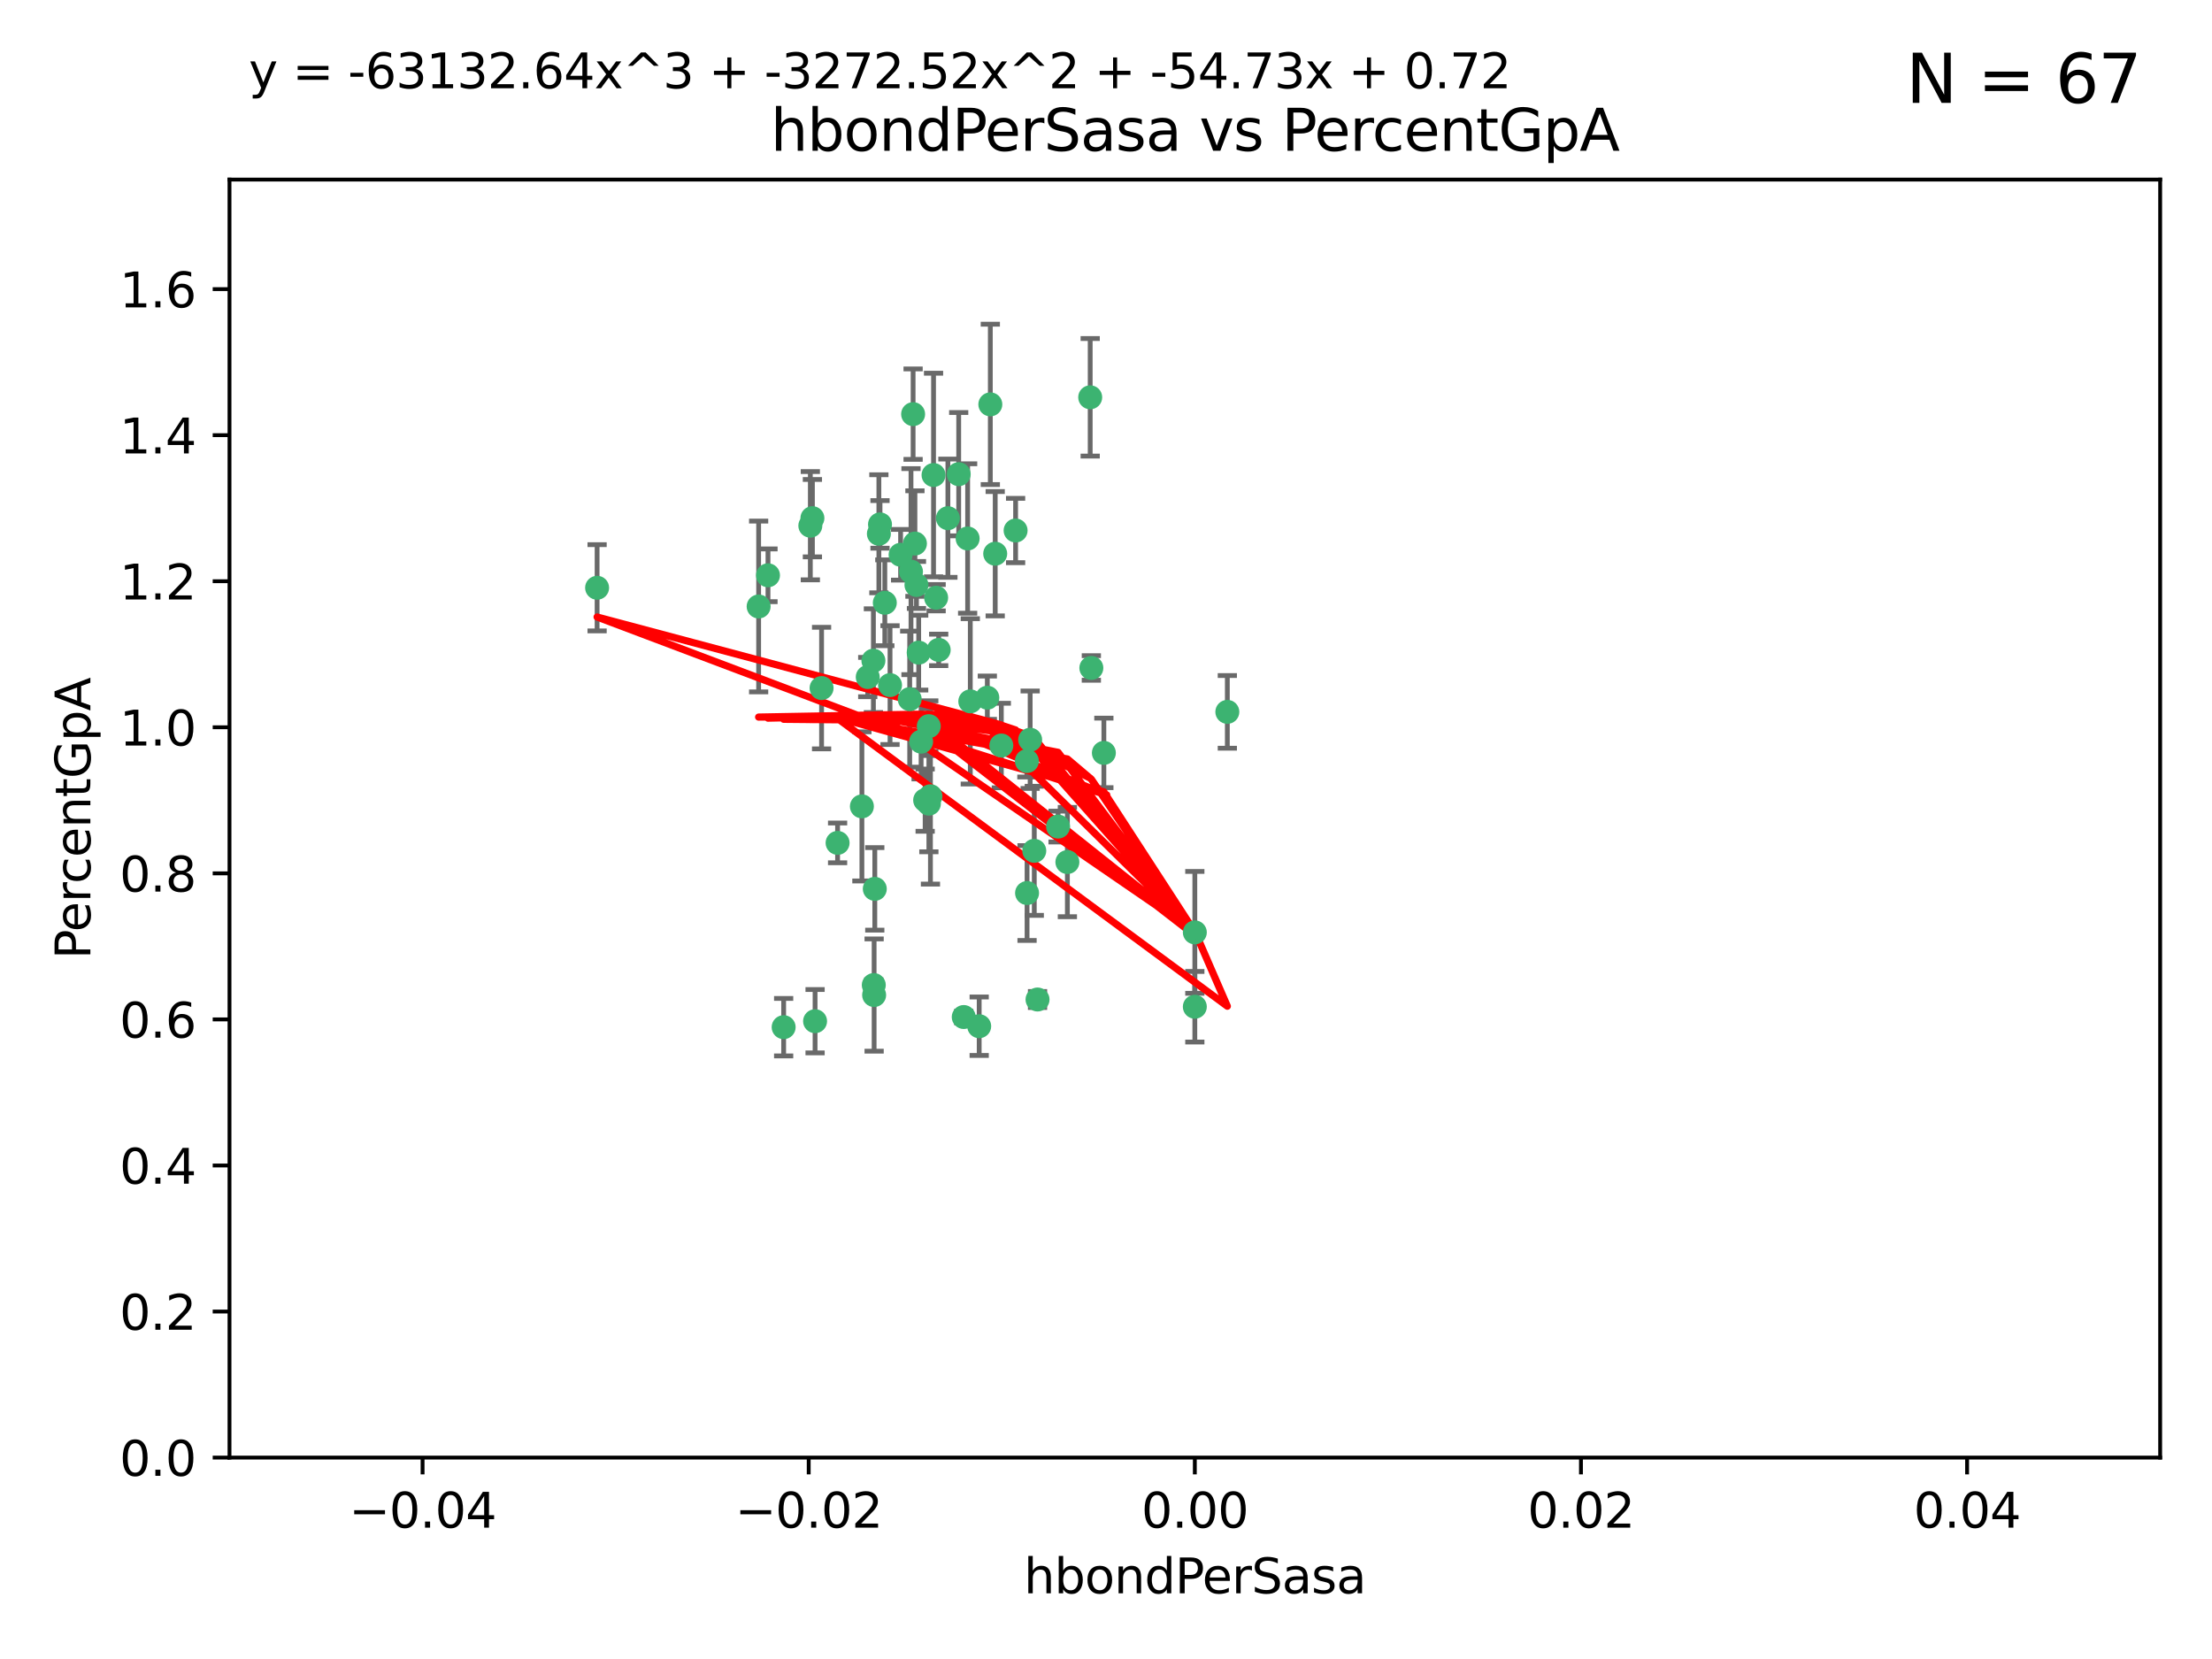 <?xml version="1.0" encoding="utf-8" standalone="no"?>
<!DOCTYPE svg PUBLIC "-//W3C//DTD SVG 1.1//EN"
  "http://www.w3.org/Graphics/SVG/1.1/DTD/svg11.dtd">
<svg xmlns:xlink="http://www.w3.org/1999/xlink" width="460.8pt" height="345.6pt" viewBox="0 0 460.8 345.6" xmlns="http://www.w3.org/2000/svg" version="1.1">
 <defs>
  <style type="text/css">*{stroke-linejoin: round; stroke-linecap: butt}</style>
 </defs>
 <g id="figure_1">
  <g id="patch_1">
   <path d="M 0 345.6 
L 460.8 345.6 
L 460.8 0 
L 0 0 
z
" style="fill: #ffffff"/>
  </g>
  <g id="axes_1">
   <g id="patch_2">
    <path d="M 47.81 303.64 
L 450 303.64 
L 450 37.411 
L 47.81 37.411 
z
" style="fill: #ffffff"/>
   </g>
   <g id="PathCollection_1">
    <defs>
     <path id="mdd988405f3" d="M 0 1.118 
C 0.297 1.118 0.581 1 0.791 0.791 
C 1 0.581 1.118 0.297 1.118 0 
C 1.118 -0.297 1 -0.581 0.791 -0.791 
C 0.581 -1 0.297 -1.118 0 -1.118 
C -0.297 -1.118 -0.581 -1 -0.791 -0.791 
C -1 -0.581 -1.118 -0.297 -1.118 0 
C -1.118 0.297 -1 0.581 -0.791 0.791 
C -0.581 1 -0.297 1.118 0 1.118 
z
" style="stroke: #3cb371"/>
    </defs>
    <g clip-path="url(#pd99f88eb1b)">
     <use xlink:href="#mdd988405f3" x="187.612" y="115.568" style="fill: #3cb371; stroke: #3cb371"/>
     <use xlink:href="#mdd988405f3" x="190.597" y="113.232" style="fill: #3cb371; stroke: #3cb371"/>
     <use xlink:href="#mdd988405f3" x="169.238" y="107.943" style="fill: #3cb371; stroke: #3cb371"/>
     <use xlink:href="#mdd988405f3" x="199.715" y="98.781" style="fill: #3cb371; stroke: #3cb371"/>
     <use xlink:href="#mdd988405f3" x="158.039" y="126.342" style="fill: #3cb371; stroke: #3cb371"/>
     <use xlink:href="#mdd988405f3" x="189.776" y="119.082" style="fill: #3cb371; stroke: #3cb371"/>
     <use xlink:href="#mdd988405f3" x="171.15" y="143.336" style="fill: #3cb371; stroke: #3cb371"/>
     <use xlink:href="#mdd988405f3" x="193.483" y="151.274" style="fill: #3cb371; stroke: #3cb371"/>
     <use xlink:href="#mdd988405f3" x="168.808" y="109.513" style="fill: #3cb371; stroke: #3cb371"/>
     <use xlink:href="#mdd988405f3" x="180.768" y="141.043" style="fill: #3cb371; stroke: #3cb371"/>
     <use xlink:href="#mdd988405f3" x="192.726" y="166.685" style="fill: #3cb371; stroke: #3cb371"/>
     <use xlink:href="#mdd988405f3" x="195.014" y="124.513" style="fill: #3cb371; stroke: #3cb371"/>
     <use xlink:href="#mdd988405f3" x="195.547" y="135.386" style="fill: #3cb371; stroke: #3cb371"/>
     <use xlink:href="#mdd988405f3" x="194.474" y="98.955" style="fill: #3cb371; stroke: #3cb371"/>
     <use xlink:href="#mdd988405f3" x="181.946" y="137.629" style="fill: #3cb371; stroke: #3cb371"/>
     <use xlink:href="#mdd988405f3" x="200.765" y="211.864" style="fill: #3cb371; stroke: #3cb371"/>
     <use xlink:href="#mdd988405f3" x="197.466" y="107.949" style="fill: #3cb371; stroke: #3cb371"/>
     <use xlink:href="#mdd988405f3" x="193.503" y="167.417" style="fill: #3cb371; stroke: #3cb371"/>
     <use xlink:href="#mdd988405f3" x="190.916" y="121.859" style="fill: #3cb371; stroke: #3cb371"/>
     <use xlink:href="#mdd988405f3" x="190.218" y="86.272" style="fill: #3cb371; stroke: #3cb371"/>
     <use xlink:href="#mdd988405f3" x="179.549" y="167.984" style="fill: #3cb371; stroke: #3cb371"/>
     <use xlink:href="#mdd988405f3" x="124.387" y="122.444" style="fill: #3cb371; stroke: #3cb371"/>
     <use xlink:href="#mdd988405f3" x="207.319" y="115.347" style="fill: #3cb371; stroke: #3cb371"/>
     <use xlink:href="#mdd988405f3" x="211.569" y="110.514" style="fill: #3cb371; stroke: #3cb371"/>
     <use xlink:href="#mdd988405f3" x="183.322" y="109.239" style="fill: #3cb371; stroke: #3cb371"/>
     <use xlink:href="#mdd988405f3" x="193.829" y="165.873" style="fill: #3cb371; stroke: #3cb371"/>
     <use xlink:href="#mdd988405f3" x="216.137" y="208.215" style="fill: #3cb371; stroke: #3cb371"/>
     <use xlink:href="#mdd988405f3" x="205.678" y="145.341" style="fill: #3cb371; stroke: #3cb371"/>
     <use xlink:href="#mdd988405f3" x="163.249" y="213.979" style="fill: #3cb371; stroke: #3cb371"/>
     <use xlink:href="#mdd988405f3" x="182.097" y="207.286" style="fill: #3cb371; stroke: #3cb371"/>
     <use xlink:href="#mdd988405f3" x="184.323" y="125.569" style="fill: #3cb371; stroke: #3cb371"/>
     <use xlink:href="#mdd988405f3" x="214.6" y="154.097" style="fill: #3cb371; stroke: #3cb371"/>
     <use xlink:href="#mdd988405f3" x="183.087" y="111.192" style="fill: #3cb371; stroke: #3cb371"/>
     <use xlink:href="#mdd988405f3" x="159.987" y="119.843" style="fill: #3cb371; stroke: #3cb371"/>
     <use xlink:href="#mdd988405f3" x="185.411" y="142.72" style="fill: #3cb371; stroke: #3cb371"/>
     <use xlink:href="#mdd988405f3" x="213.917" y="158.542" style="fill: #3cb371; stroke: #3cb371"/>
     <use xlink:href="#mdd988405f3" x="189.509" y="145.644" style="fill: #3cb371; stroke: #3cb371"/>
     <use xlink:href="#mdd988405f3" x="191.884" y="154.498" style="fill: #3cb371; stroke: #3cb371"/>
     <use xlink:href="#mdd988405f3" x="203.984" y="213.781" style="fill: #3cb371; stroke: #3cb371"/>
     <use xlink:href="#mdd988405f3" x="227.109" y="82.766" style="fill: #3cb371; stroke: #3cb371"/>
     <use xlink:href="#mdd988405f3" x="202.13" y="146.106" style="fill: #3cb371; stroke: #3cb371"/>
     <use xlink:href="#mdd988405f3" x="191.381" y="135.958" style="fill: #3cb371; stroke: #3cb371"/>
     <use xlink:href="#mdd988405f3" x="169.795" y="212.733" style="fill: #3cb371; stroke: #3cb371"/>
     <use xlink:href="#mdd988405f3" x="174.485" y="175.59" style="fill: #3cb371; stroke: #3cb371"/>
     <use xlink:href="#mdd988405f3" x="255.676" y="148.297" style="fill: #3cb371; stroke: #3cb371"/>
     <use xlink:href="#mdd988405f3" x="220.417" y="172.188" style="fill: #3cb371; stroke: #3cb371"/>
     <use xlink:href="#mdd988405f3" x="182.026" y="205.202" style="fill: #3cb371; stroke: #3cb371"/>
     <use xlink:href="#mdd988405f3" x="201.576" y="112.178" style="fill: #3cb371; stroke: #3cb371"/>
     <use xlink:href="#mdd988405f3" x="213.955" y="186.034" style="fill: #3cb371; stroke: #3cb371"/>
     <use xlink:href="#mdd988405f3" x="206.303" y="84.238" style="fill: #3cb371; stroke: #3cb371"/>
     <use xlink:href="#mdd988405f3" x="208.594" y="155.307" style="fill: #3cb371; stroke: #3cb371"/>
     <use xlink:href="#mdd988405f3" x="182.236" y="185.169" style="fill: #3cb371; stroke: #3cb371"/>
     <use xlink:href="#mdd988405f3" x="215.459" y="177.24" style="fill: #3cb371; stroke: #3cb371"/>
     <use xlink:href="#mdd988405f3" x="229.956" y="156.841" style="fill: #3cb371; stroke: #3cb371"/>
     <use xlink:href="#mdd988405f3" x="222.356" y="179.582" style="fill: #3cb371; stroke: #3cb371"/>
     <use xlink:href="#mdd988405f3" x="227.348" y="139.145" style="fill: #3cb371; stroke: #3cb371"/>
     <use xlink:href="#mdd988405f3" x="248.905" y="209.723" style="fill: #3cb371; stroke: #3cb371"/>
     <use xlink:href="#mdd988405f3" x="248.905" y="194.231" style="fill: #3cb371; stroke: #3cb371"/>
    </g>
   </g>
   <g id="matplotlib.axis_1">
    <g id="xtick_1">
     <g id="line2d_1">
      <defs>
       <path id="mb06398e4ad" d="M 0 0 
L 0 3.5 
" style="stroke: #000000; stroke-width: 0.8"/>
      </defs>
      <g>
       <use xlink:href="#mb06398e4ad" x="88.029" y="303.64" style="stroke: #000000; stroke-width: 0.8"/>
      </g>
     </g>
     <g id="text_1">
      <!-- −0.04 -->
      <g transform="translate(72.706 318.238)scale(0.1 -0.1)">
       <defs>
        <path id="DejaVuSans-2212" d="M 678 2272 
L 4684 2272 
L 4684 1741 
L 678 1741 
L 678 2272 
z
" transform="scale(0.016)"/>
        <path id="DejaVuSans-30" d="M 2034 4250 
Q 1547 4250 1301 3770 
Q 1056 3291 1056 2328 
Q 1056 1369 1301 889 
Q 1547 409 2034 409 
Q 2525 409 2770 889 
Q 3016 1369 3016 2328 
Q 3016 3291 2770 3770 
Q 2525 4250 2034 4250 
z
M 2034 4750 
Q 2819 4750 3233 4129 
Q 3647 3509 3647 2328 
Q 3647 1150 3233 529 
Q 2819 -91 2034 -91 
Q 1250 -91 836 529 
Q 422 1150 422 2328 
Q 422 3509 836 4129 
Q 1250 4750 2034 4750 
z
" transform="scale(0.016)"/>
        <path id="DejaVuSans-2e" d="M 684 794 
L 1344 794 
L 1344 0 
L 684 0 
L 684 794 
z
" transform="scale(0.016)"/>
        <path id="DejaVuSans-34" d="M 2419 4116 
L 825 1625 
L 2419 1625 
L 2419 4116 
z
M 2253 4666 
L 3047 4666 
L 3047 1625 
L 3713 1625 
L 3713 1100 
L 3047 1100 
L 3047 0 
L 2419 0 
L 2419 1100 
L 313 1100 
L 313 1709 
L 2253 4666 
z
" transform="scale(0.016)"/>
       </defs>
       <use xlink:href="#DejaVuSans-2212"/>
       <use xlink:href="#DejaVuSans-30" x="83.789"/>
       <use xlink:href="#DejaVuSans-2e" x="147.412"/>
       <use xlink:href="#DejaVuSans-30" x="179.199"/>
       <use xlink:href="#DejaVuSans-34" x="242.822"/>
      </g>
     </g>
    </g>
    <g id="xtick_2">
     <g id="line2d_2">
      <g>
       <use xlink:href="#mb06398e4ad" x="168.467" y="303.64" style="stroke: #000000; stroke-width: 0.8"/>
      </g>
     </g>
     <g id="text_2">
      <!-- −0.02 -->
      <g transform="translate(153.144 318.238)scale(0.1 -0.1)">
       <defs>
        <path id="DejaVuSans-32" d="M 1228 531 
L 3431 531 
L 3431 0 
L 469 0 
L 469 531 
Q 828 903 1448 1529 
Q 2069 2156 2228 2338 
Q 2531 2678 2651 2914 
Q 2772 3150 2772 3378 
Q 2772 3750 2511 3984 
Q 2250 4219 1831 4219 
Q 1534 4219 1204 4116 
Q 875 4013 500 3803 
L 500 4441 
Q 881 4594 1212 4672 
Q 1544 4750 1819 4750 
Q 2544 4750 2975 4387 
Q 3406 4025 3406 3419 
Q 3406 3131 3298 2873 
Q 3191 2616 2906 2266 
Q 2828 2175 2409 1742 
Q 1991 1309 1228 531 
z
" transform="scale(0.016)"/>
       </defs>
       <use xlink:href="#DejaVuSans-2212"/>
       <use xlink:href="#DejaVuSans-30" x="83.789"/>
       <use xlink:href="#DejaVuSans-2e" x="147.412"/>
       <use xlink:href="#DejaVuSans-30" x="179.199"/>
       <use xlink:href="#DejaVuSans-32" x="242.822"/>
      </g>
     </g>
    </g>
    <g id="xtick_3">
     <g id="line2d_3">
      <g>
       <use xlink:href="#mb06398e4ad" x="248.905" y="303.64" style="stroke: #000000; stroke-width: 0.8"/>
      </g>
     </g>
     <g id="text_3">
      <!-- 0.00 -->
      <g transform="translate(237.772 318.238)scale(0.1 -0.1)">
       <use xlink:href="#DejaVuSans-30"/>
       <use xlink:href="#DejaVuSans-2e" x="63.623"/>
       <use xlink:href="#DejaVuSans-30" x="95.41"/>
       <use xlink:href="#DejaVuSans-30" x="159.033"/>
      </g>
     </g>
    </g>
    <g id="xtick_4">
     <g id="line2d_4">
      <g>
       <use xlink:href="#mb06398e4ad" x="329.343" y="303.64" style="stroke: #000000; stroke-width: 0.8"/>
      </g>
     </g>
     <g id="text_4">
      <!-- 0.02 -->
      <g transform="translate(318.21 318.238)scale(0.1 -0.1)">
       <use xlink:href="#DejaVuSans-30"/>
       <use xlink:href="#DejaVuSans-2e" x="63.623"/>
       <use xlink:href="#DejaVuSans-30" x="95.41"/>
       <use xlink:href="#DejaVuSans-32" x="159.033"/>
      </g>
     </g>
    </g>
    <g id="xtick_5">
     <g id="line2d_5">
      <g>
       <use xlink:href="#mb06398e4ad" x="409.781" y="303.64" style="stroke: #000000; stroke-width: 0.8"/>
      </g>
     </g>
     <g id="text_5">
      <!-- 0.04 -->
      <g transform="translate(398.648 318.238)scale(0.1 -0.1)">
       <use xlink:href="#DejaVuSans-30"/>
       <use xlink:href="#DejaVuSans-2e" x="63.623"/>
       <use xlink:href="#DejaVuSans-30" x="95.41"/>
       <use xlink:href="#DejaVuSans-34" x="159.033"/>
      </g>
     </g>
    </g>
    <g id="text_6">
     <!-- hbondPerSasa -->
     <g transform="translate(213.287 331.917)scale(0.1 -0.1)">
      <defs>
       <path id="DejaVuSans-68" d="M 3513 2113 
L 3513 0 
L 2938 0 
L 2938 2094 
Q 2938 2591 2744 2837 
Q 2550 3084 2163 3084 
Q 1697 3084 1428 2787 
Q 1159 2491 1159 1978 
L 1159 0 
L 581 0 
L 581 4863 
L 1159 4863 
L 1159 2956 
Q 1366 3272 1645 3428 
Q 1925 3584 2291 3584 
Q 2894 3584 3203 3211 
Q 3513 2838 3513 2113 
z
" transform="scale(0.016)"/>
       <path id="DejaVuSans-62" d="M 3116 1747 
Q 3116 2381 2855 2742 
Q 2594 3103 2138 3103 
Q 1681 3103 1420 2742 
Q 1159 2381 1159 1747 
Q 1159 1113 1420 752 
Q 1681 391 2138 391 
Q 2594 391 2855 752 
Q 3116 1113 3116 1747 
z
M 1159 2969 
Q 1341 3281 1617 3432 
Q 1894 3584 2278 3584 
Q 2916 3584 3314 3078 
Q 3713 2572 3713 1747 
Q 3713 922 3314 415 
Q 2916 -91 2278 -91 
Q 1894 -91 1617 61 
Q 1341 213 1159 525 
L 1159 0 
L 581 0 
L 581 4863 
L 1159 4863 
L 1159 2969 
z
" transform="scale(0.016)"/>
       <path id="DejaVuSans-6f" d="M 1959 3097 
Q 1497 3097 1228 2736 
Q 959 2375 959 1747 
Q 959 1119 1226 758 
Q 1494 397 1959 397 
Q 2419 397 2687 759 
Q 2956 1122 2956 1747 
Q 2956 2369 2687 2733 
Q 2419 3097 1959 3097 
z
M 1959 3584 
Q 2709 3584 3137 3096 
Q 3566 2609 3566 1747 
Q 3566 888 3137 398 
Q 2709 -91 1959 -91 
Q 1206 -91 779 398 
Q 353 888 353 1747 
Q 353 2609 779 3096 
Q 1206 3584 1959 3584 
z
" transform="scale(0.016)"/>
       <path id="DejaVuSans-6e" d="M 3513 2113 
L 3513 0 
L 2938 0 
L 2938 2094 
Q 2938 2591 2744 2837 
Q 2550 3084 2163 3084 
Q 1697 3084 1428 2787 
Q 1159 2491 1159 1978 
L 1159 0 
L 581 0 
L 581 3500 
L 1159 3500 
L 1159 2956 
Q 1366 3272 1645 3428 
Q 1925 3584 2291 3584 
Q 2894 3584 3203 3211 
Q 3513 2838 3513 2113 
z
" transform="scale(0.016)"/>
       <path id="DejaVuSans-64" d="M 2906 2969 
L 2906 4863 
L 3481 4863 
L 3481 0 
L 2906 0 
L 2906 525 
Q 2725 213 2448 61 
Q 2172 -91 1784 -91 
Q 1150 -91 751 415 
Q 353 922 353 1747 
Q 353 2572 751 3078 
Q 1150 3584 1784 3584 
Q 2172 3584 2448 3432 
Q 2725 3281 2906 2969 
z
M 947 1747 
Q 947 1113 1208 752 
Q 1469 391 1925 391 
Q 2381 391 2643 752 
Q 2906 1113 2906 1747 
Q 2906 2381 2643 2742 
Q 2381 3103 1925 3103 
Q 1469 3103 1208 2742 
Q 947 2381 947 1747 
z
" transform="scale(0.016)"/>
       <path id="DejaVuSans-50" d="M 1259 4147 
L 1259 2394 
L 2053 2394 
Q 2494 2394 2734 2622 
Q 2975 2850 2975 3272 
Q 2975 3691 2734 3919 
Q 2494 4147 2053 4147 
L 1259 4147 
z
M 628 4666 
L 2053 4666 
Q 2838 4666 3239 4311 
Q 3641 3956 3641 3272 
Q 3641 2581 3239 2228 
Q 2838 1875 2053 1875 
L 1259 1875 
L 1259 0 
L 628 0 
L 628 4666 
z
" transform="scale(0.016)"/>
       <path id="DejaVuSans-65" d="M 3597 1894 
L 3597 1613 
L 953 1613 
Q 991 1019 1311 708 
Q 1631 397 2203 397 
Q 2534 397 2845 478 
Q 3156 559 3463 722 
L 3463 178 
Q 3153 47 2828 -22 
Q 2503 -91 2169 -91 
Q 1331 -91 842 396 
Q 353 884 353 1716 
Q 353 2575 817 3079 
Q 1281 3584 2069 3584 
Q 2775 3584 3186 3129 
Q 3597 2675 3597 1894 
z
M 3022 2063 
Q 3016 2534 2758 2815 
Q 2500 3097 2075 3097 
Q 1594 3097 1305 2825 
Q 1016 2553 972 2059 
L 3022 2063 
z
" transform="scale(0.016)"/>
       <path id="DejaVuSans-72" d="M 2631 2963 
Q 2534 3019 2420 3045 
Q 2306 3072 2169 3072 
Q 1681 3072 1420 2755 
Q 1159 2438 1159 1844 
L 1159 0 
L 581 0 
L 581 3500 
L 1159 3500 
L 1159 2956 
Q 1341 3275 1631 3429 
Q 1922 3584 2338 3584 
Q 2397 3584 2469 3576 
Q 2541 3569 2628 3553 
L 2631 2963 
z
" transform="scale(0.016)"/>
       <path id="DejaVuSans-53" d="M 3425 4513 
L 3425 3897 
Q 3066 4069 2747 4153 
Q 2428 4238 2131 4238 
Q 1616 4238 1336 4038 
Q 1056 3838 1056 3469 
Q 1056 3159 1242 3001 
Q 1428 2844 1947 2747 
L 2328 2669 
Q 3034 2534 3370 2195 
Q 3706 1856 3706 1288 
Q 3706 609 3251 259 
Q 2797 -91 1919 -91 
Q 1588 -91 1214 -16 
Q 841 59 441 206 
L 441 856 
Q 825 641 1194 531 
Q 1563 422 1919 422 
Q 2459 422 2753 634 
Q 3047 847 3047 1241 
Q 3047 1584 2836 1778 
Q 2625 1972 2144 2069 
L 1759 2144 
Q 1053 2284 737 2584 
Q 422 2884 422 3419 
Q 422 4038 858 4394 
Q 1294 4750 2059 4750 
Q 2388 4750 2728 4690 
Q 3069 4631 3425 4513 
z
" transform="scale(0.016)"/>
       <path id="DejaVuSans-61" d="M 2194 1759 
Q 1497 1759 1228 1600 
Q 959 1441 959 1056 
Q 959 750 1161 570 
Q 1363 391 1709 391 
Q 2188 391 2477 730 
Q 2766 1069 2766 1631 
L 2766 1759 
L 2194 1759 
z
M 3341 1997 
L 3341 0 
L 2766 0 
L 2766 531 
Q 2569 213 2275 61 
Q 1981 -91 1556 -91 
Q 1019 -91 701 211 
Q 384 513 384 1019 
Q 384 1609 779 1909 
Q 1175 2209 1959 2209 
L 2766 2209 
L 2766 2266 
Q 2766 2663 2505 2880 
Q 2244 3097 1772 3097 
Q 1472 3097 1187 3025 
Q 903 2953 641 2809 
L 641 3341 
Q 956 3463 1253 3523 
Q 1550 3584 1831 3584 
Q 2591 3584 2966 3190 
Q 3341 2797 3341 1997 
z
" transform="scale(0.016)"/>
       <path id="DejaVuSans-73" d="M 2834 3397 
L 2834 2853 
Q 2591 2978 2328 3040 
Q 2066 3103 1784 3103 
Q 1356 3103 1142 2972 
Q 928 2841 928 2578 
Q 928 2378 1081 2264 
Q 1234 2150 1697 2047 
L 1894 2003 
Q 2506 1872 2764 1633 
Q 3022 1394 3022 966 
Q 3022 478 2636 193 
Q 2250 -91 1575 -91 
Q 1294 -91 989 -36 
Q 684 19 347 128 
L 347 722 
Q 666 556 975 473 
Q 1284 391 1588 391 
Q 1994 391 2212 530 
Q 2431 669 2431 922 
Q 2431 1156 2273 1281 
Q 2116 1406 1581 1522 
L 1381 1569 
Q 847 1681 609 1914 
Q 372 2147 372 2553 
Q 372 3047 722 3315 
Q 1072 3584 1716 3584 
Q 2034 3584 2315 3537 
Q 2597 3491 2834 3397 
z
" transform="scale(0.016)"/>
      </defs>
      <use xlink:href="#DejaVuSans-68"/>
      <use xlink:href="#DejaVuSans-62" x="63.379"/>
      <use xlink:href="#DejaVuSans-6f" x="126.855"/>
      <use xlink:href="#DejaVuSans-6e" x="188.037"/>
      <use xlink:href="#DejaVuSans-64" x="251.416"/>
      <use xlink:href="#DejaVuSans-50" x="314.893"/>
      <use xlink:href="#DejaVuSans-65" x="371.57"/>
      <use xlink:href="#DejaVuSans-72" x="433.094"/>
      <use xlink:href="#DejaVuSans-53" x="474.207"/>
      <use xlink:href="#DejaVuSans-61" x="537.684"/>
      <use xlink:href="#DejaVuSans-73" x="598.963"/>
      <use xlink:href="#DejaVuSans-61" x="651.062"/>
     </g>
    </g>
   </g>
   <g id="matplotlib.axis_2">
    <g id="ytick_1">
     <g id="line2d_6">
      <defs>
       <path id="m7ce623d856" d="M 0 0 
L -3.5 0 
" style="stroke: #000000; stroke-width: 0.8"/>
      </defs>
      <g>
       <use xlink:href="#m7ce623d856" x="47.81" y="303.64" style="stroke: #000000; stroke-width: 0.8"/>
      </g>
     </g>
     <g id="text_7">
      <!-- 0.0 -->
      <g transform="translate(24.907 307.439)scale(0.1 -0.1)">
       <use xlink:href="#DejaVuSans-30"/>
       <use xlink:href="#DejaVuSans-2e" x="63.623"/>
       <use xlink:href="#DejaVuSans-30" x="95.41"/>
      </g>
     </g>
    </g>
    <g id="ytick_2">
     <g id="line2d_7">
      <g>
       <use xlink:href="#m7ce623d856" x="47.81" y="273.214" style="stroke: #000000; stroke-width: 0.8"/>
      </g>
     </g>
     <g id="text_8">
      <!-- 0.2 -->
      <g transform="translate(24.907 277.013)scale(0.1 -0.1)">
       <use xlink:href="#DejaVuSans-30"/>
       <use xlink:href="#DejaVuSans-2e" x="63.623"/>
       <use xlink:href="#DejaVuSans-32" x="95.41"/>
      </g>
     </g>
    </g>
    <g id="ytick_3">
     <g id="line2d_8">
      <g>
       <use xlink:href="#m7ce623d856" x="47.81" y="242.788" style="stroke: #000000; stroke-width: 0.8"/>
      </g>
     </g>
     <g id="text_9">
      <!-- 0.4 -->
      <g transform="translate(24.907 246.587)scale(0.1 -0.1)">
       <use xlink:href="#DejaVuSans-30"/>
       <use xlink:href="#DejaVuSans-2e" x="63.623"/>
       <use xlink:href="#DejaVuSans-34" x="95.41"/>
      </g>
     </g>
    </g>
    <g id="ytick_4">
     <g id="line2d_9">
      <g>
       <use xlink:href="#m7ce623d856" x="47.81" y="212.362" style="stroke: #000000; stroke-width: 0.8"/>
      </g>
     </g>
     <g id="text_10">
      <!-- 0.6 -->
      <g transform="translate(24.907 216.161)scale(0.1 -0.1)">
       <defs>
        <path id="DejaVuSans-36" d="M 2113 2584 
Q 1688 2584 1439 2293 
Q 1191 2003 1191 1497 
Q 1191 994 1439 701 
Q 1688 409 2113 409 
Q 2538 409 2786 701 
Q 3034 994 3034 1497 
Q 3034 2003 2786 2293 
Q 2538 2584 2113 2584 
z
M 3366 4563 
L 3366 3988 
Q 3128 4100 2886 4159 
Q 2644 4219 2406 4219 
Q 1781 4219 1451 3797 
Q 1122 3375 1075 2522 
Q 1259 2794 1537 2939 
Q 1816 3084 2150 3084 
Q 2853 3084 3261 2657 
Q 3669 2231 3669 1497 
Q 3669 778 3244 343 
Q 2819 -91 2113 -91 
Q 1303 -91 875 529 
Q 447 1150 447 2328 
Q 447 3434 972 4092 
Q 1497 4750 2381 4750 
Q 2619 4750 2861 4703 
Q 3103 4656 3366 4563 
z
" transform="scale(0.016)"/>
       </defs>
       <use xlink:href="#DejaVuSans-30"/>
       <use xlink:href="#DejaVuSans-2e" x="63.623"/>
       <use xlink:href="#DejaVuSans-36" x="95.41"/>
      </g>
     </g>
    </g>
    <g id="ytick_5">
     <g id="line2d_10">
      <g>
       <use xlink:href="#m7ce623d856" x="47.81" y="181.935" style="stroke: #000000; stroke-width: 0.8"/>
      </g>
     </g>
     <g id="text_11">
      <!-- 0.8 -->
      <g transform="translate(24.907 185.735)scale(0.1 -0.1)">
       <defs>
        <path id="DejaVuSans-38" d="M 2034 2216 
Q 1584 2216 1326 1975 
Q 1069 1734 1069 1313 
Q 1069 891 1326 650 
Q 1584 409 2034 409 
Q 2484 409 2743 651 
Q 3003 894 3003 1313 
Q 3003 1734 2745 1975 
Q 2488 2216 2034 2216 
z
M 1403 2484 
Q 997 2584 770 2862 
Q 544 3141 544 3541 
Q 544 4100 942 4425 
Q 1341 4750 2034 4750 
Q 2731 4750 3128 4425 
Q 3525 4100 3525 3541 
Q 3525 3141 3298 2862 
Q 3072 2584 2669 2484 
Q 3125 2378 3379 2068 
Q 3634 1759 3634 1313 
Q 3634 634 3220 271 
Q 2806 -91 2034 -91 
Q 1263 -91 848 271 
Q 434 634 434 1313 
Q 434 1759 690 2068 
Q 947 2378 1403 2484 
z
M 1172 3481 
Q 1172 3119 1398 2916 
Q 1625 2713 2034 2713 
Q 2441 2713 2670 2916 
Q 2900 3119 2900 3481 
Q 2900 3844 2670 4047 
Q 2441 4250 2034 4250 
Q 1625 4250 1398 4047 
Q 1172 3844 1172 3481 
z
" transform="scale(0.016)"/>
       </defs>
       <use xlink:href="#DejaVuSans-30"/>
       <use xlink:href="#DejaVuSans-2e" x="63.623"/>
       <use xlink:href="#DejaVuSans-38" x="95.41"/>
      </g>
     </g>
    </g>
    <g id="ytick_6">
     <g id="line2d_11">
      <g>
       <use xlink:href="#m7ce623d856" x="47.81" y="151.509" style="stroke: #000000; stroke-width: 0.8"/>
      </g>
     </g>
     <g id="text_12">
      <!-- 1.0 -->
      <g transform="translate(24.907 155.308)scale(0.1 -0.1)">
       <defs>
        <path id="DejaVuSans-31" d="M 794 531 
L 1825 531 
L 1825 4091 
L 703 3866 
L 703 4441 
L 1819 4666 
L 2450 4666 
L 2450 531 
L 3481 531 
L 3481 0 
L 794 0 
L 794 531 
z
" transform="scale(0.016)"/>
       </defs>
       <use xlink:href="#DejaVuSans-31"/>
       <use xlink:href="#DejaVuSans-2e" x="63.623"/>
       <use xlink:href="#DejaVuSans-30" x="95.41"/>
      </g>
     </g>
    </g>
    <g id="ytick_7">
     <g id="line2d_12">
      <g>
       <use xlink:href="#m7ce623d856" x="47.81" y="121.083" style="stroke: #000000; stroke-width: 0.8"/>
      </g>
     </g>
     <g id="text_13">
      <!-- 1.2 -->
      <g transform="translate(24.907 124.882)scale(0.1 -0.1)">
       <use xlink:href="#DejaVuSans-31"/>
       <use xlink:href="#DejaVuSans-2e" x="63.623"/>
       <use xlink:href="#DejaVuSans-32" x="95.41"/>
      </g>
     </g>
    </g>
    <g id="ytick_8">
     <g id="line2d_13">
      <g>
       <use xlink:href="#m7ce623d856" x="47.81" y="90.657" style="stroke: #000000; stroke-width: 0.8"/>
      </g>
     </g>
     <g id="text_14">
      <!-- 1.4 -->
      <g transform="translate(24.907 94.456)scale(0.1 -0.1)">
       <use xlink:href="#DejaVuSans-31"/>
       <use xlink:href="#DejaVuSans-2e" x="63.623"/>
       <use xlink:href="#DejaVuSans-34" x="95.41"/>
      </g>
     </g>
    </g>
    <g id="ytick_9">
     <g id="line2d_14">
      <g>
       <use xlink:href="#m7ce623d856" x="47.81" y="60.231" style="stroke: #000000; stroke-width: 0.8"/>
      </g>
     </g>
     <g id="text_15">
      <!-- 1.6 -->
      <g transform="translate(24.907 64.03)scale(0.1 -0.1)">
       <use xlink:href="#DejaVuSans-31"/>
       <use xlink:href="#DejaVuSans-2e" x="63.623"/>
       <use xlink:href="#DejaVuSans-36" x="95.41"/>
      </g>
     </g>
    </g>
    <g id="text_16">
     <!-- PercentGpA -->
     <g transform="translate(18.827 199.802)rotate(-90)scale(0.1 -0.1)">
      <defs>
       <path id="DejaVuSans-63" d="M 3122 3366 
L 3122 2828 
Q 2878 2963 2633 3030 
Q 2388 3097 2138 3097 
Q 1578 3097 1268 2742 
Q 959 2388 959 1747 
Q 959 1106 1268 751 
Q 1578 397 2138 397 
Q 2388 397 2633 464 
Q 2878 531 3122 666 
L 3122 134 
Q 2881 22 2623 -34 
Q 2366 -91 2075 -91 
Q 1284 -91 818 406 
Q 353 903 353 1747 
Q 353 2603 823 3093 
Q 1294 3584 2113 3584 
Q 2378 3584 2631 3529 
Q 2884 3475 3122 3366 
z
" transform="scale(0.016)"/>
       <path id="DejaVuSans-74" d="M 1172 4494 
L 1172 3500 
L 2356 3500 
L 2356 3053 
L 1172 3053 
L 1172 1153 
Q 1172 725 1289 603 
Q 1406 481 1766 481 
L 2356 481 
L 2356 0 
L 1766 0 
Q 1100 0 847 248 
Q 594 497 594 1153 
L 594 3053 
L 172 3053 
L 172 3500 
L 594 3500 
L 594 4494 
L 1172 4494 
z
" transform="scale(0.016)"/>
       <path id="DejaVuSans-47" d="M 3809 666 
L 3809 1919 
L 2778 1919 
L 2778 2438 
L 4434 2438 
L 4434 434 
Q 4069 175 3628 42 
Q 3188 -91 2688 -91 
Q 1594 -91 976 548 
Q 359 1188 359 2328 
Q 359 3472 976 4111 
Q 1594 4750 2688 4750 
Q 3144 4750 3555 4637 
Q 3966 4525 4313 4306 
L 4313 3634 
Q 3963 3931 3569 4081 
Q 3175 4231 2741 4231 
Q 1884 4231 1454 3753 
Q 1025 3275 1025 2328 
Q 1025 1384 1454 906 
Q 1884 428 2741 428 
Q 3075 428 3337 486 
Q 3600 544 3809 666 
z
" transform="scale(0.016)"/>
       <path id="DejaVuSans-70" d="M 1159 525 
L 1159 -1331 
L 581 -1331 
L 581 3500 
L 1159 3500 
L 1159 2969 
Q 1341 3281 1617 3432 
Q 1894 3584 2278 3584 
Q 2916 3584 3314 3078 
Q 3713 2572 3713 1747 
Q 3713 922 3314 415 
Q 2916 -91 2278 -91 
Q 1894 -91 1617 61 
Q 1341 213 1159 525 
z
M 3116 1747 
Q 3116 2381 2855 2742 
Q 2594 3103 2138 3103 
Q 1681 3103 1420 2742 
Q 1159 2381 1159 1747 
Q 1159 1113 1420 752 
Q 1681 391 2138 391 
Q 2594 391 2855 752 
Q 3116 1113 3116 1747 
z
" transform="scale(0.016)"/>
       <path id="DejaVuSans-41" d="M 2188 4044 
L 1331 1722 
L 3047 1722 
L 2188 4044 
z
M 1831 4666 
L 2547 4666 
L 4325 0 
L 3669 0 
L 3244 1197 
L 1141 1197 
L 716 0 
L 50 0 
L 1831 4666 
z
" transform="scale(0.016)"/>
      </defs>
      <use xlink:href="#DejaVuSans-50"/>
      <use xlink:href="#DejaVuSans-65" x="56.678"/>
      <use xlink:href="#DejaVuSans-72" x="118.201"/>
      <use xlink:href="#DejaVuSans-63" x="157.064"/>
      <use xlink:href="#DejaVuSans-65" x="212.045"/>
      <use xlink:href="#DejaVuSans-6e" x="273.568"/>
      <use xlink:href="#DejaVuSans-74" x="336.947"/>
      <use xlink:href="#DejaVuSans-47" x="376.156"/>
      <use xlink:href="#DejaVuSans-70" x="453.646"/>
      <use xlink:href="#DejaVuSans-41" x="517.123"/>
     </g>
    </g>
   </g>
   <g id="LineCollection_1">
    <path d="M 187.612 120.843 
L 187.612 110.292 
" clip-path="url(#pd99f88eb1b)" style="fill: none; stroke: #696969"/>
    <path d="M 190.597 124.224 
L 190.597 102.241 
" clip-path="url(#pd99f88eb1b)" style="fill: none; stroke: #696969"/>
    <path d="M 169.238 116.002 
L 169.238 99.884 
" clip-path="url(#pd99f88eb1b)" style="fill: none; stroke: #696969"/>
    <path d="M 199.715 111.622 
L 199.715 85.94 
" clip-path="url(#pd99f88eb1b)" style="fill: none; stroke: #696969"/>
    <path d="M 158.039 144.131 
L 158.039 108.553 
" clip-path="url(#pd99f88eb1b)" style="fill: none; stroke: #696969"/>
    <path d="M 189.776 140.54 
L 189.776 97.624 
" clip-path="url(#pd99f88eb1b)" style="fill: none; stroke: #696969"/>
    <path d="M 171.15 155.999 
L 171.15 130.673 
" clip-path="url(#pd99f88eb1b)" style="fill: none; stroke: #696969"/>
    <path d="M 193.483 156.555 
L 193.483 145.993 
" clip-path="url(#pd99f88eb1b)" style="fill: none; stroke: #696969"/>
    <path d="M 168.808 120.79 
L 168.808 98.237 
" clip-path="url(#pd99f88eb1b)" style="fill: none; stroke: #696969"/>
    <path d="M 180.768 145.137 
L 180.768 136.95 
" clip-path="url(#pd99f88eb1b)" style="fill: none; stroke: #696969"/>
    <path d="M 192.726 173.167 
L 192.726 160.202 
" clip-path="url(#pd99f88eb1b)" style="fill: none; stroke: #696969"/>
    <path d="M 195.014 127.259 
L 195.014 121.767 
" clip-path="url(#pd99f88eb1b)" style="fill: none; stroke: #696969"/>
    <path d="M 195.547 138.663 
L 195.547 132.109 
" clip-path="url(#pd99f88eb1b)" style="fill: none; stroke: #696969"/>
    <path d="M 194.474 120.165 
L 194.474 77.745 
" clip-path="url(#pd99f88eb1b)" style="fill: none; stroke: #696969"/>
    <path d="M 181.946 148.436 
L 181.946 126.823 
" clip-path="url(#pd99f88eb1b)" style="fill: none; stroke: #696969"/>
    <path d="M 200.765 213.072 
L 200.765 210.656 
" clip-path="url(#pd99f88eb1b)" style="fill: none; stroke: #696969"/>
    <path d="M 197.466 120.265 
L 197.466 95.634 
" clip-path="url(#pd99f88eb1b)" style="fill: none; stroke: #696969"/>
    <path d="M 193.503 177.442 
L 193.503 157.392 
" clip-path="url(#pd99f88eb1b)" style="fill: none; stroke: #696969"/>
    <path d="M 190.916 126.751 
L 190.916 116.967 
" clip-path="url(#pd99f88eb1b)" style="fill: none; stroke: #696969"/>
    <path d="M 190.218 95.691 
L 190.218 76.852 
" clip-path="url(#pd99f88eb1b)" style="fill: none; stroke: #696969"/>
    <path d="M 179.549 183.521 
L 179.549 152.447 
" clip-path="url(#pd99f88eb1b)" style="fill: none; stroke: #696969"/>
    <path d="M 124.387 131.425 
L 124.387 113.463 
" clip-path="url(#pd99f88eb1b)" style="fill: none; stroke: #696969"/>
    <path d="M 207.319 128.299 
L 207.319 102.395 
" clip-path="url(#pd99f88eb1b)" style="fill: none; stroke: #696969"/>
    <path d="M 211.569 117.217 
L 211.569 103.811 
" clip-path="url(#pd99f88eb1b)" style="fill: none; stroke: #696969"/>
    <path d="M 183.322 114.195 
L 183.322 104.283 
" clip-path="url(#pd99f88eb1b)" style="fill: none; stroke: #696969"/>
    <path d="M 193.829 184.172 
L 193.829 147.574 
" clip-path="url(#pd99f88eb1b)" style="fill: none; stroke: #696969"/>
    <path d="M 216.137 209.889 
L 216.137 206.542 
" clip-path="url(#pd99f88eb1b)" style="fill: none; stroke: #696969"/>
    <path d="M 205.678 149.851 
L 205.678 140.831 
" clip-path="url(#pd99f88eb1b)" style="fill: none; stroke: #696969"/>
    <path d="M 163.249 219.969 
L 163.249 207.99 
" clip-path="url(#pd99f88eb1b)" style="fill: none; stroke: #696969"/>
    <path d="M 182.097 218.975 
L 182.097 195.596 
" clip-path="url(#pd99f88eb1b)" style="fill: none; stroke: #696969"/>
    <path d="M 184.323 134.51 
L 184.323 116.629 
" clip-path="url(#pd99f88eb1b)" style="fill: none; stroke: #696969"/>
    <path d="M 214.6 164.246 
L 214.6 143.949 
" clip-path="url(#pd99f88eb1b)" style="fill: none; stroke: #696969"/>
    <path d="M 183.087 123.488 
L 183.087 98.897 
" clip-path="url(#pd99f88eb1b)" style="fill: none; stroke: #696969"/>
    <path d="M 159.987 125.336 
L 159.987 114.351 
" clip-path="url(#pd99f88eb1b)" style="fill: none; stroke: #696969"/>
    <path d="M 185.411 155.094 
L 185.411 130.347 
" clip-path="url(#pd99f88eb1b)" style="fill: none; stroke: #696969"/>
    <path d="M 213.917 161.867 
L 213.917 155.217 
" clip-path="url(#pd99f88eb1b)" style="fill: none; stroke: #696969"/>
    <path d="M 189.509 159.813 
L 189.509 131.474 
" clip-path="url(#pd99f88eb1b)" style="fill: none; stroke: #696969"/>
    <path d="M 191.884 162.273 
L 191.884 146.722 
" clip-path="url(#pd99f88eb1b)" style="fill: none; stroke: #696969"/>
    <path d="M 203.984 219.871 
L 203.984 207.692 
" clip-path="url(#pd99f88eb1b)" style="fill: none; stroke: #696969"/>
    <path d="M 227.109 95.013 
L 227.109 70.519 
" clip-path="url(#pd99f88eb1b)" style="fill: none; stroke: #696969"/>
    <path d="M 202.13 163.326 
L 202.13 128.886 
" clip-path="url(#pd99f88eb1b)" style="fill: none; stroke: #696969"/>
    <path d="M 191.381 143.75 
L 191.381 128.166 
" clip-path="url(#pd99f88eb1b)" style="fill: none; stroke: #696969"/>
    <path d="M 169.795 219.331 
L 169.795 206.134 
" clip-path="url(#pd99f88eb1b)" style="fill: none; stroke: #696969"/>
    <path d="M 174.485 179.727 
L 174.485 171.452 
" clip-path="url(#pd99f88eb1b)" style="fill: none; stroke: #696969"/>
    <path d="M 255.676 155.865 
L 255.676 140.729 
" clip-path="url(#pd99f88eb1b)" style="fill: none; stroke: #696969"/>
    <path d="M 220.417 175.398 
L 220.417 168.977 
" clip-path="url(#pd99f88eb1b)" style="fill: none; stroke: #696969"/>
    <path d="M 182.026 206.291 
L 182.026 204.114 
" clip-path="url(#pd99f88eb1b)" style="fill: none; stroke: #696969"/>
    <path d="M 201.576 127.743 
L 201.576 96.614 
" clip-path="url(#pd99f88eb1b)" style="fill: none; stroke: #696969"/>
    <path d="M 213.955 195.91 
L 213.955 176.158 
" clip-path="url(#pd99f88eb1b)" style="fill: none; stroke: #696969"/>
    <path d="M 206.303 100.942 
L 206.303 67.533 
" clip-path="url(#pd99f88eb1b)" style="fill: none; stroke: #696969"/>
    <path d="M 208.594 164.111 
L 208.594 146.503 
" clip-path="url(#pd99f88eb1b)" style="fill: none; stroke: #696969"/>
    <path d="M 182.236 193.766 
L 182.236 176.573 
" clip-path="url(#pd99f88eb1b)" style="fill: none; stroke: #696969"/>
    <path d="M 215.459 190.686 
L 215.459 163.794 
" clip-path="url(#pd99f88eb1b)" style="fill: none; stroke: #696969"/>
    <path d="M 229.956 164.083 
L 229.956 149.6 
" clip-path="url(#pd99f88eb1b)" style="fill: none; stroke: #696969"/>
    <path d="M 222.356 190.966 
L 222.356 168.198 
" clip-path="url(#pd99f88eb1b)" style="fill: none; stroke: #696969"/>
    <path d="M 227.348 141.705 
L 227.348 136.585 
" clip-path="url(#pd99f88eb1b)" style="fill: none; stroke: #696969"/>
    <path d="M 248.905 217.076 
L 248.905 202.37 
" clip-path="url(#pd99f88eb1b)" style="fill: none; stroke: #696969"/>
    <path d="M 248.905 206.922 
L 248.905 181.54 
" clip-path="url(#pd99f88eb1b)" style="fill: none; stroke: #696969"/>
   </g>
   <g id="line2d_15">
    <defs>
     <path id="m3cbf36d77e" d="M 2 0 
L -2 -0 
" style="stroke: #696969"/>
    </defs>
    <g clip-path="url(#pd99f88eb1b)">
     <use xlink:href="#m3cbf36d77e" x="187.612" y="120.843" style="fill: #696969; stroke: #696969"/>
     <use xlink:href="#m3cbf36d77e" x="190.597" y="124.224" style="fill: #696969; stroke: #696969"/>
     <use xlink:href="#m3cbf36d77e" x="169.238" y="116.002" style="fill: #696969; stroke: #696969"/>
     <use xlink:href="#m3cbf36d77e" x="199.715" y="111.622" style="fill: #696969; stroke: #696969"/>
     <use xlink:href="#m3cbf36d77e" x="158.039" y="144.131" style="fill: #696969; stroke: #696969"/>
     <use xlink:href="#m3cbf36d77e" x="189.776" y="140.54" style="fill: #696969; stroke: #696969"/>
     <use xlink:href="#m3cbf36d77e" x="171.15" y="155.999" style="fill: #696969; stroke: #696969"/>
     <use xlink:href="#m3cbf36d77e" x="193.483" y="156.555" style="fill: #696969; stroke: #696969"/>
     <use xlink:href="#m3cbf36d77e" x="168.808" y="120.79" style="fill: #696969; stroke: #696969"/>
     <use xlink:href="#m3cbf36d77e" x="180.768" y="145.137" style="fill: #696969; stroke: #696969"/>
     <use xlink:href="#m3cbf36d77e" x="192.726" y="173.167" style="fill: #696969; stroke: #696969"/>
     <use xlink:href="#m3cbf36d77e" x="195.014" y="127.259" style="fill: #696969; stroke: #696969"/>
     <use xlink:href="#m3cbf36d77e" x="195.547" y="138.663" style="fill: #696969; stroke: #696969"/>
     <use xlink:href="#m3cbf36d77e" x="194.474" y="120.165" style="fill: #696969; stroke: #696969"/>
     <use xlink:href="#m3cbf36d77e" x="181.946" y="148.436" style="fill: #696969; stroke: #696969"/>
     <use xlink:href="#m3cbf36d77e" x="200.765" y="213.072" style="fill: #696969; stroke: #696969"/>
     <use xlink:href="#m3cbf36d77e" x="197.466" y="120.265" style="fill: #696969; stroke: #696969"/>
     <use xlink:href="#m3cbf36d77e" x="193.503" y="177.442" style="fill: #696969; stroke: #696969"/>
     <use xlink:href="#m3cbf36d77e" x="190.916" y="126.751" style="fill: #696969; stroke: #696969"/>
     <use xlink:href="#m3cbf36d77e" x="190.218" y="95.691" style="fill: #696969; stroke: #696969"/>
     <use xlink:href="#m3cbf36d77e" x="179.549" y="183.521" style="fill: #696969; stroke: #696969"/>
     <use xlink:href="#m3cbf36d77e" x="124.387" y="131.425" style="fill: #696969; stroke: #696969"/>
     <use xlink:href="#m3cbf36d77e" x="207.319" y="128.299" style="fill: #696969; stroke: #696969"/>
     <use xlink:href="#m3cbf36d77e" x="211.569" y="117.217" style="fill: #696969; stroke: #696969"/>
     <use xlink:href="#m3cbf36d77e" x="183.322" y="114.195" style="fill: #696969; stroke: #696969"/>
     <use xlink:href="#m3cbf36d77e" x="193.829" y="184.172" style="fill: #696969; stroke: #696969"/>
     <use xlink:href="#m3cbf36d77e" x="216.137" y="209.889" style="fill: #696969; stroke: #696969"/>
     <use xlink:href="#m3cbf36d77e" x="205.678" y="149.851" style="fill: #696969; stroke: #696969"/>
     <use xlink:href="#m3cbf36d77e" x="163.249" y="219.969" style="fill: #696969; stroke: #696969"/>
     <use xlink:href="#m3cbf36d77e" x="182.097" y="218.975" style="fill: #696969; stroke: #696969"/>
     <use xlink:href="#m3cbf36d77e" x="184.323" y="134.51" style="fill: #696969; stroke: #696969"/>
     <use xlink:href="#m3cbf36d77e" x="214.6" y="164.246" style="fill: #696969; stroke: #696969"/>
     <use xlink:href="#m3cbf36d77e" x="183.087" y="123.488" style="fill: #696969; stroke: #696969"/>
     <use xlink:href="#m3cbf36d77e" x="159.987" y="125.336" style="fill: #696969; stroke: #696969"/>
     <use xlink:href="#m3cbf36d77e" x="185.411" y="155.094" style="fill: #696969; stroke: #696969"/>
     <use xlink:href="#m3cbf36d77e" x="213.917" y="161.867" style="fill: #696969; stroke: #696969"/>
     <use xlink:href="#m3cbf36d77e" x="189.509" y="159.813" style="fill: #696969; stroke: #696969"/>
     <use xlink:href="#m3cbf36d77e" x="191.884" y="162.273" style="fill: #696969; stroke: #696969"/>
     <use xlink:href="#m3cbf36d77e" x="203.984" y="219.871" style="fill: #696969; stroke: #696969"/>
     <use xlink:href="#m3cbf36d77e" x="227.109" y="95.013" style="fill: #696969; stroke: #696969"/>
     <use xlink:href="#m3cbf36d77e" x="202.13" y="163.326" style="fill: #696969; stroke: #696969"/>
     <use xlink:href="#m3cbf36d77e" x="191.381" y="143.75" style="fill: #696969; stroke: #696969"/>
     <use xlink:href="#m3cbf36d77e" x="169.795" y="219.331" style="fill: #696969; stroke: #696969"/>
     <use xlink:href="#m3cbf36d77e" x="174.485" y="179.727" style="fill: #696969; stroke: #696969"/>
     <use xlink:href="#m3cbf36d77e" x="255.676" y="155.865" style="fill: #696969; stroke: #696969"/>
     <use xlink:href="#m3cbf36d77e" x="220.417" y="175.398" style="fill: #696969; stroke: #696969"/>
     <use xlink:href="#m3cbf36d77e" x="182.026" y="206.291" style="fill: #696969; stroke: #696969"/>
     <use xlink:href="#m3cbf36d77e" x="201.576" y="127.743" style="fill: #696969; stroke: #696969"/>
     <use xlink:href="#m3cbf36d77e" x="213.955" y="195.91" style="fill: #696969; stroke: #696969"/>
     <use xlink:href="#m3cbf36d77e" x="206.303" y="100.942" style="fill: #696969; stroke: #696969"/>
     <use xlink:href="#m3cbf36d77e" x="208.594" y="164.111" style="fill: #696969; stroke: #696969"/>
     <use xlink:href="#m3cbf36d77e" x="182.236" y="193.766" style="fill: #696969; stroke: #696969"/>
     <use xlink:href="#m3cbf36d77e" x="215.459" y="190.686" style="fill: #696969; stroke: #696969"/>
     <use xlink:href="#m3cbf36d77e" x="229.956" y="164.083" style="fill: #696969; stroke: #696969"/>
     <use xlink:href="#m3cbf36d77e" x="222.356" y="190.966" style="fill: #696969; stroke: #696969"/>
     <use xlink:href="#m3cbf36d77e" x="227.348" y="141.705" style="fill: #696969; stroke: #696969"/>
     <use xlink:href="#m3cbf36d77e" x="248.905" y="217.076" style="fill: #696969; stroke: #696969"/>
     <use xlink:href="#m3cbf36d77e" x="248.905" y="206.922" style="fill: #696969; stroke: #696969"/>
    </g>
   </g>
   <g id="line2d_16">
    <g clip-path="url(#pd99f88eb1b)">
     <use xlink:href="#m3cbf36d77e" x="187.612" y="110.292" style="fill: #696969; stroke: #696969"/>
     <use xlink:href="#m3cbf36d77e" x="190.597" y="102.241" style="fill: #696969; stroke: #696969"/>
     <use xlink:href="#m3cbf36d77e" x="169.238" y="99.884" style="fill: #696969; stroke: #696969"/>
     <use xlink:href="#m3cbf36d77e" x="199.715" y="85.94" style="fill: #696969; stroke: #696969"/>
     <use xlink:href="#m3cbf36d77e" x="158.039" y="108.553" style="fill: #696969; stroke: #696969"/>
     <use xlink:href="#m3cbf36d77e" x="189.776" y="97.624" style="fill: #696969; stroke: #696969"/>
     <use xlink:href="#m3cbf36d77e" x="171.15" y="130.673" style="fill: #696969; stroke: #696969"/>
     <use xlink:href="#m3cbf36d77e" x="193.483" y="145.993" style="fill: #696969; stroke: #696969"/>
     <use xlink:href="#m3cbf36d77e" x="168.808" y="98.237" style="fill: #696969; stroke: #696969"/>
     <use xlink:href="#m3cbf36d77e" x="180.768" y="136.95" style="fill: #696969; stroke: #696969"/>
     <use xlink:href="#m3cbf36d77e" x="192.726" y="160.202" style="fill: #696969; stroke: #696969"/>
     <use xlink:href="#m3cbf36d77e" x="195.014" y="121.767" style="fill: #696969; stroke: #696969"/>
     <use xlink:href="#m3cbf36d77e" x="195.547" y="132.109" style="fill: #696969; stroke: #696969"/>
     <use xlink:href="#m3cbf36d77e" x="194.474" y="77.745" style="fill: #696969; stroke: #696969"/>
     <use xlink:href="#m3cbf36d77e" x="181.946" y="126.823" style="fill: #696969; stroke: #696969"/>
     <use xlink:href="#m3cbf36d77e" x="200.765" y="210.656" style="fill: #696969; stroke: #696969"/>
     <use xlink:href="#m3cbf36d77e" x="197.466" y="95.634" style="fill: #696969; stroke: #696969"/>
     <use xlink:href="#m3cbf36d77e" x="193.503" y="157.392" style="fill: #696969; stroke: #696969"/>
     <use xlink:href="#m3cbf36d77e" x="190.916" y="116.967" style="fill: #696969; stroke: #696969"/>
     <use xlink:href="#m3cbf36d77e" x="190.218" y="76.852" style="fill: #696969; stroke: #696969"/>
     <use xlink:href="#m3cbf36d77e" x="179.549" y="152.447" style="fill: #696969; stroke: #696969"/>
     <use xlink:href="#m3cbf36d77e" x="124.387" y="113.463" style="fill: #696969; stroke: #696969"/>
     <use xlink:href="#m3cbf36d77e" x="207.319" y="102.395" style="fill: #696969; stroke: #696969"/>
     <use xlink:href="#m3cbf36d77e" x="211.569" y="103.811" style="fill: #696969; stroke: #696969"/>
     <use xlink:href="#m3cbf36d77e" x="183.322" y="104.283" style="fill: #696969; stroke: #696969"/>
     <use xlink:href="#m3cbf36d77e" x="193.829" y="147.574" style="fill: #696969; stroke: #696969"/>
     <use xlink:href="#m3cbf36d77e" x="216.137" y="206.542" style="fill: #696969; stroke: #696969"/>
     <use xlink:href="#m3cbf36d77e" x="205.678" y="140.831" style="fill: #696969; stroke: #696969"/>
     <use xlink:href="#m3cbf36d77e" x="163.249" y="207.99" style="fill: #696969; stroke: #696969"/>
     <use xlink:href="#m3cbf36d77e" x="182.097" y="195.596" style="fill: #696969; stroke: #696969"/>
     <use xlink:href="#m3cbf36d77e" x="184.323" y="116.629" style="fill: #696969; stroke: #696969"/>
     <use xlink:href="#m3cbf36d77e" x="214.6" y="143.949" style="fill: #696969; stroke: #696969"/>
     <use xlink:href="#m3cbf36d77e" x="183.087" y="98.897" style="fill: #696969; stroke: #696969"/>
     <use xlink:href="#m3cbf36d77e" x="159.987" y="114.351" style="fill: #696969; stroke: #696969"/>
     <use xlink:href="#m3cbf36d77e" x="185.411" y="130.347" style="fill: #696969; stroke: #696969"/>
     <use xlink:href="#m3cbf36d77e" x="213.917" y="155.217" style="fill: #696969; stroke: #696969"/>
     <use xlink:href="#m3cbf36d77e" x="189.509" y="131.474" style="fill: #696969; stroke: #696969"/>
     <use xlink:href="#m3cbf36d77e" x="191.884" y="146.722" style="fill: #696969; stroke: #696969"/>
     <use xlink:href="#m3cbf36d77e" x="203.984" y="207.692" style="fill: #696969; stroke: #696969"/>
     <use xlink:href="#m3cbf36d77e" x="227.109" y="70.519" style="fill: #696969; stroke: #696969"/>
     <use xlink:href="#m3cbf36d77e" x="202.13" y="128.886" style="fill: #696969; stroke: #696969"/>
     <use xlink:href="#m3cbf36d77e" x="191.381" y="128.166" style="fill: #696969; stroke: #696969"/>
     <use xlink:href="#m3cbf36d77e" x="169.795" y="206.134" style="fill: #696969; stroke: #696969"/>
     <use xlink:href="#m3cbf36d77e" x="174.485" y="171.452" style="fill: #696969; stroke: #696969"/>
     <use xlink:href="#m3cbf36d77e" x="255.676" y="140.729" style="fill: #696969; stroke: #696969"/>
     <use xlink:href="#m3cbf36d77e" x="220.417" y="168.977" style="fill: #696969; stroke: #696969"/>
     <use xlink:href="#m3cbf36d77e" x="182.026" y="204.114" style="fill: #696969; stroke: #696969"/>
     <use xlink:href="#m3cbf36d77e" x="201.576" y="96.614" style="fill: #696969; stroke: #696969"/>
     <use xlink:href="#m3cbf36d77e" x="213.955" y="176.158" style="fill: #696969; stroke: #696969"/>
     <use xlink:href="#m3cbf36d77e" x="206.303" y="67.533" style="fill: #696969; stroke: #696969"/>
     <use xlink:href="#m3cbf36d77e" x="208.594" y="146.503" style="fill: #696969; stroke: #696969"/>
     <use xlink:href="#m3cbf36d77e" x="182.236" y="176.573" style="fill: #696969; stroke: #696969"/>
     <use xlink:href="#m3cbf36d77e" x="215.459" y="163.794" style="fill: #696969; stroke: #696969"/>
     <use xlink:href="#m3cbf36d77e" x="229.956" y="149.6" style="fill: #696969; stroke: #696969"/>
     <use xlink:href="#m3cbf36d77e" x="222.356" y="168.198" style="fill: #696969; stroke: #696969"/>
     <use xlink:href="#m3cbf36d77e" x="227.348" y="136.585" style="fill: #696969; stroke: #696969"/>
     <use xlink:href="#m3cbf36d77e" x="248.905" y="202.37" style="fill: #696969; stroke: #696969"/>
     <use xlink:href="#m3cbf36d77e" x="248.905" y="181.54" style="fill: #696969; stroke: #696969"/>
    </g>
   </g>
   <g id="line2d_17">
    <path d="M 187.612 148.874 
L 190.597 148.795 
L 169.238 149.897 
L 199.715 149.199 
L 158.039 149.379 
L 189.776 148.809 
L 171.15 149.838 
L 193.483 148.802 
L 168.808 149.906 
L 180.768 149.263 
L 192.726 148.791 
L 195.014 148.846 
L 195.547 148.869 
L 194.474 148.827 
L 181.946 149.184 
L 200.765 149.328 
L 197.466 148.986 
L 193.503 148.802 
L 190.916 148.791 
L 190.218 148.8 
L 230.557 165.599 
L 179.549 149.346 
L 124.387 128.532 
L 207.319 150.65 
L 211.569 152.059 
L 248.905 194.135 
L 183.322 149.096 
L 193.829 148.809 
L 216.137 154.149 
L 205.678 150.229 
L 163.249 149.84 
L 182.097 149.174 
L 184.323 149.036 
L 214.6 153.375 
L 183.087 149.11 
L 159.987 149.605 
L 185.411 148.976 
L 213.917 153.054 
L 249.445 195.262 
L 189.509 148.815 
L 191.884 148.786 
L 248.905 194.135 
L 203.984 149.861 
L 227.109 162.104 
L 202.13 149.528 
L 191.381 148.788 
L 169.795 149.883 
L 174.485 149.675 
L 255.676 209.61 
L 249.486 195.347 
L 220.417 156.722 
L 182.026 149.179 
L 189.094 148.825 
L 201.576 149.443 
L 213.955 153.071 
L 206.303 150.382 
L 208.594 151.023 
L 182.236 149.165 
L 206.003 150.308 
L 215.459 153.798 
L 248.905 194.135 
L 229.956 164.952 
L 174.995 149.645 
L 222.356 158.102 
L 227.348 162.329 
L 248.905 194.135 
L 248.905 194.135 
" clip-path="url(#pd99f88eb1b)" style="fill: none; stroke: #ff0000; stroke-width: 1.5; stroke-linecap: square"/>
   </g>
   <g id="line2d_18">
    <defs>
     <path id="mc4688103a9" d="M 0 2 
C 0.53 2 1.039 1.789 1.414 1.414 
C 1.789 1.039 2 0.53 2 0 
C 2 -0.53 1.789 -1.039 1.414 -1.414 
C 1.039 -1.789 0.53 -2 0 -2 
C -0.53 -2 -1.039 -1.789 -1.414 -1.414 
C -1.789 -1.039 -2 -0.53 -2 0 
C -2 0.53 -1.789 1.039 -1.414 1.414 
C -1.039 1.789 -0.53 2 0 2 
z
" style="stroke: #3cb371"/>
    </defs>
    <g clip-path="url(#pd99f88eb1b)">
     <use xlink:href="#mc4688103a9" x="187.612" y="115.568" style="fill: #3cb371; stroke: #3cb371"/>
     <use xlink:href="#mc4688103a9" x="190.597" y="113.232" style="fill: #3cb371; stroke: #3cb371"/>
     <use xlink:href="#mc4688103a9" x="169.238" y="107.943" style="fill: #3cb371; stroke: #3cb371"/>
     <use xlink:href="#mc4688103a9" x="199.715" y="98.781" style="fill: #3cb371; stroke: #3cb371"/>
     <use xlink:href="#mc4688103a9" x="158.039" y="126.342" style="fill: #3cb371; stroke: #3cb371"/>
     <use xlink:href="#mc4688103a9" x="189.776" y="119.082" style="fill: #3cb371; stroke: #3cb371"/>
     <use xlink:href="#mc4688103a9" x="171.15" y="143.336" style="fill: #3cb371; stroke: #3cb371"/>
     <use xlink:href="#mc4688103a9" x="193.483" y="151.274" style="fill: #3cb371; stroke: #3cb371"/>
     <use xlink:href="#mc4688103a9" x="168.808" y="109.513" style="fill: #3cb371; stroke: #3cb371"/>
     <use xlink:href="#mc4688103a9" x="180.768" y="141.043" style="fill: #3cb371; stroke: #3cb371"/>
     <use xlink:href="#mc4688103a9" x="192.726" y="166.685" style="fill: #3cb371; stroke: #3cb371"/>
     <use xlink:href="#mc4688103a9" x="195.014" y="124.513" style="fill: #3cb371; stroke: #3cb371"/>
     <use xlink:href="#mc4688103a9" x="195.547" y="135.386" style="fill: #3cb371; stroke: #3cb371"/>
     <use xlink:href="#mc4688103a9" x="194.474" y="98.955" style="fill: #3cb371; stroke: #3cb371"/>
     <use xlink:href="#mc4688103a9" x="181.946" y="137.629" style="fill: #3cb371; stroke: #3cb371"/>
     <use xlink:href="#mc4688103a9" x="200.765" y="211.864" style="fill: #3cb371; stroke: #3cb371"/>
     <use xlink:href="#mc4688103a9" x="197.466" y="107.949" style="fill: #3cb371; stroke: #3cb371"/>
     <use xlink:href="#mc4688103a9" x="193.503" y="167.417" style="fill: #3cb371; stroke: #3cb371"/>
     <use xlink:href="#mc4688103a9" x="190.916" y="121.859" style="fill: #3cb371; stroke: #3cb371"/>
     <use xlink:href="#mc4688103a9" x="190.218" y="86.272" style="fill: #3cb371; stroke: #3cb371"/>
     <use xlink:href="#mc4688103a9" x="179.549" y="167.984" style="fill: #3cb371; stroke: #3cb371"/>
     <use xlink:href="#mc4688103a9" x="124.387" y="122.444" style="fill: #3cb371; stroke: #3cb371"/>
     <use xlink:href="#mc4688103a9" x="207.319" y="115.347" style="fill: #3cb371; stroke: #3cb371"/>
     <use xlink:href="#mc4688103a9" x="211.569" y="110.514" style="fill: #3cb371; stroke: #3cb371"/>
     <use xlink:href="#mc4688103a9" x="183.322" y="109.239" style="fill: #3cb371; stroke: #3cb371"/>
     <use xlink:href="#mc4688103a9" x="193.829" y="165.873" style="fill: #3cb371; stroke: #3cb371"/>
     <use xlink:href="#mc4688103a9" x="216.137" y="208.215" style="fill: #3cb371; stroke: #3cb371"/>
     <use xlink:href="#mc4688103a9" x="205.678" y="145.341" style="fill: #3cb371; stroke: #3cb371"/>
     <use xlink:href="#mc4688103a9" x="163.249" y="213.979" style="fill: #3cb371; stroke: #3cb371"/>
     <use xlink:href="#mc4688103a9" x="182.097" y="207.286" style="fill: #3cb371; stroke: #3cb371"/>
     <use xlink:href="#mc4688103a9" x="184.323" y="125.569" style="fill: #3cb371; stroke: #3cb371"/>
     <use xlink:href="#mc4688103a9" x="214.6" y="154.097" style="fill: #3cb371; stroke: #3cb371"/>
     <use xlink:href="#mc4688103a9" x="183.087" y="111.192" style="fill: #3cb371; stroke: #3cb371"/>
     <use xlink:href="#mc4688103a9" x="159.987" y="119.843" style="fill: #3cb371; stroke: #3cb371"/>
     <use xlink:href="#mc4688103a9" x="185.411" y="142.72" style="fill: #3cb371; stroke: #3cb371"/>
     <use xlink:href="#mc4688103a9" x="213.917" y="158.542" style="fill: #3cb371; stroke: #3cb371"/>
     <use xlink:href="#mc4688103a9" x="189.509" y="145.644" style="fill: #3cb371; stroke: #3cb371"/>
     <use xlink:href="#mc4688103a9" x="191.884" y="154.498" style="fill: #3cb371; stroke: #3cb371"/>
     <use xlink:href="#mc4688103a9" x="203.984" y="213.781" style="fill: #3cb371; stroke: #3cb371"/>
     <use xlink:href="#mc4688103a9" x="227.109" y="82.766" style="fill: #3cb371; stroke: #3cb371"/>
     <use xlink:href="#mc4688103a9" x="202.13" y="146.106" style="fill: #3cb371; stroke: #3cb371"/>
     <use xlink:href="#mc4688103a9" x="191.381" y="135.958" style="fill: #3cb371; stroke: #3cb371"/>
     <use xlink:href="#mc4688103a9" x="169.795" y="212.733" style="fill: #3cb371; stroke: #3cb371"/>
     <use xlink:href="#mc4688103a9" x="174.485" y="175.59" style="fill: #3cb371; stroke: #3cb371"/>
     <use xlink:href="#mc4688103a9" x="255.676" y="148.297" style="fill: #3cb371; stroke: #3cb371"/>
     <use xlink:href="#mc4688103a9" x="220.417" y="172.188" style="fill: #3cb371; stroke: #3cb371"/>
     <use xlink:href="#mc4688103a9" x="182.026" y="205.202" style="fill: #3cb371; stroke: #3cb371"/>
     <use xlink:href="#mc4688103a9" x="201.576" y="112.178" style="fill: #3cb371; stroke: #3cb371"/>
     <use xlink:href="#mc4688103a9" x="213.955" y="186.034" style="fill: #3cb371; stroke: #3cb371"/>
     <use xlink:href="#mc4688103a9" x="206.303" y="84.238" style="fill: #3cb371; stroke: #3cb371"/>
     <use xlink:href="#mc4688103a9" x="208.594" y="155.307" style="fill: #3cb371; stroke: #3cb371"/>
     <use xlink:href="#mc4688103a9" x="182.236" y="185.169" style="fill: #3cb371; stroke: #3cb371"/>
     <use xlink:href="#mc4688103a9" x="215.459" y="177.24" style="fill: #3cb371; stroke: #3cb371"/>
     <use xlink:href="#mc4688103a9" x="229.956" y="156.841" style="fill: #3cb371; stroke: #3cb371"/>
     <use xlink:href="#mc4688103a9" x="222.356" y="179.582" style="fill: #3cb371; stroke: #3cb371"/>
     <use xlink:href="#mc4688103a9" x="227.348" y="139.145" style="fill: #3cb371; stroke: #3cb371"/>
     <use xlink:href="#mc4688103a9" x="248.905" y="209.723" style="fill: #3cb371; stroke: #3cb371"/>
     <use xlink:href="#mc4688103a9" x="248.905" y="194.231" style="fill: #3cb371; stroke: #3cb371"/>
    </g>
   </g>
   <g id="patch_3">
    <path d="M 47.81 303.64 
L 47.81 37.411 
" style="fill: none; stroke: #000000; stroke-width: 0.8; stroke-linejoin: miter; stroke-linecap: square"/>
   </g>
   <g id="patch_4">
    <path d="M 450 303.64 
L 450 37.411 
" style="fill: none; stroke: #000000; stroke-width: 0.8; stroke-linejoin: miter; stroke-linecap: square"/>
   </g>
   <g id="patch_5">
    <path d="M 47.81 303.64 
L 450 303.64 
" style="fill: none; stroke: #000000; stroke-width: 0.8; stroke-linejoin: miter; stroke-linecap: square"/>
   </g>
   <g id="patch_6">
    <path d="M 47.81 37.411 
L 450 37.411 
" style="fill: none; stroke: #000000; stroke-width: 0.8; stroke-linejoin: miter; stroke-linecap: square"/>
   </g>
   <g id="text_17">
    <!-- N = 67 -->
    <g transform="translate(397.059 21.426)scale(0.14 -0.14)">
     <defs>
      <path id="DejaVuSans-4e" d="M 628 4666 
L 1478 4666 
L 3547 763 
L 3547 4666 
L 4159 4666 
L 4159 0 
L 3309 0 
L 1241 3903 
L 1241 0 
L 628 0 
L 628 4666 
z
" transform="scale(0.016)"/>
      <path id="DejaVuSans-20" transform="scale(0.016)"/>
      <path id="DejaVuSans-3d" d="M 678 2906 
L 4684 2906 
L 4684 2381 
L 678 2381 
L 678 2906 
z
M 678 1631 
L 4684 1631 
L 4684 1100 
L 678 1100 
L 678 1631 
z
" transform="scale(0.016)"/>
      <path id="DejaVuSans-37" d="M 525 4666 
L 3525 4666 
L 3525 4397 
L 1831 0 
L 1172 0 
L 2766 4134 
L 525 4134 
L 525 4666 
z
" transform="scale(0.016)"/>
     </defs>
     <use xlink:href="#DejaVuSans-4e"/>
     <use xlink:href="#DejaVuSans-20" x="74.805"/>
     <use xlink:href="#DejaVuSans-3d" x="106.592"/>
     <use xlink:href="#DejaVuSans-20" x="190.381"/>
     <use xlink:href="#DejaVuSans-36" x="222.168"/>
     <use xlink:href="#DejaVuSans-37" x="285.791"/>
    </g>
   </g>
   <g id="text_18">
    <!-- y = -63132.64x^3 + -3272.52x^2 + -54.73x + 0.72 -->
    <g transform="translate(51.832 18.387)scale(0.1 -0.1)">
     <defs>
      <path id="DejaVuSans-79" d="M 2059 -325 
Q 1816 -950 1584 -1140 
Q 1353 -1331 966 -1331 
L 506 -1331 
L 506 -850 
L 844 -850 
Q 1081 -850 1212 -737 
Q 1344 -625 1503 -206 
L 1606 56 
L 191 3500 
L 800 3500 
L 1894 763 
L 2988 3500 
L 3597 3500 
L 2059 -325 
z
" transform="scale(0.016)"/>
      <path id="DejaVuSans-2d" d="M 313 2009 
L 1997 2009 
L 1997 1497 
L 313 1497 
L 313 2009 
z
" transform="scale(0.016)"/>
      <path id="DejaVuSans-33" d="M 2597 2516 
Q 3050 2419 3304 2112 
Q 3559 1806 3559 1356 
Q 3559 666 3084 287 
Q 2609 -91 1734 -91 
Q 1441 -91 1130 -33 
Q 819 25 488 141 
L 488 750 
Q 750 597 1062 519 
Q 1375 441 1716 441 
Q 2309 441 2620 675 
Q 2931 909 2931 1356 
Q 2931 1769 2642 2001 
Q 2353 2234 1838 2234 
L 1294 2234 
L 1294 2753 
L 1863 2753 
Q 2328 2753 2575 2939 
Q 2822 3125 2822 3475 
Q 2822 3834 2567 4026 
Q 2313 4219 1838 4219 
Q 1578 4219 1281 4162 
Q 984 4106 628 3988 
L 628 4550 
Q 988 4650 1302 4700 
Q 1616 4750 1894 4750 
Q 2613 4750 3031 4423 
Q 3450 4097 3450 3541 
Q 3450 3153 3228 2886 
Q 3006 2619 2597 2516 
z
" transform="scale(0.016)"/>
      <path id="DejaVuSans-78" d="M 3513 3500 
L 2247 1797 
L 3578 0 
L 2900 0 
L 1881 1375 
L 863 0 
L 184 0 
L 1544 1831 
L 300 3500 
L 978 3500 
L 1906 2253 
L 2834 3500 
L 3513 3500 
z
" transform="scale(0.016)"/>
      <path id="DejaVuSans-5e" d="M 2988 4666 
L 4684 2925 
L 4056 2925 
L 2681 4159 
L 1306 2925 
L 678 2925 
L 2375 4666 
L 2988 4666 
z
" transform="scale(0.016)"/>
      <path id="DejaVuSans-2b" d="M 2944 4013 
L 2944 2272 
L 4684 2272 
L 4684 1741 
L 2944 1741 
L 2944 0 
L 2419 0 
L 2419 1741 
L 678 1741 
L 678 2272 
L 2419 2272 
L 2419 4013 
L 2944 4013 
z
" transform="scale(0.016)"/>
      <path id="DejaVuSans-35" d="M 691 4666 
L 3169 4666 
L 3169 4134 
L 1269 4134 
L 1269 2991 
Q 1406 3038 1543 3061 
Q 1681 3084 1819 3084 
Q 2600 3084 3056 2656 
Q 3513 2228 3513 1497 
Q 3513 744 3044 326 
Q 2575 -91 1722 -91 
Q 1428 -91 1123 -41 
Q 819 9 494 109 
L 494 744 
Q 775 591 1075 516 
Q 1375 441 1709 441 
Q 2250 441 2565 725 
Q 2881 1009 2881 1497 
Q 2881 1984 2565 2268 
Q 2250 2553 1709 2553 
Q 1456 2553 1204 2497 
Q 953 2441 691 2322 
L 691 4666 
z
" transform="scale(0.016)"/>
     </defs>
     <use xlink:href="#DejaVuSans-79"/>
     <use xlink:href="#DejaVuSans-20" x="59.18"/>
     <use xlink:href="#DejaVuSans-3d" x="90.967"/>
     <use xlink:href="#DejaVuSans-20" x="174.756"/>
     <use xlink:href="#DejaVuSans-2d" x="206.543"/>
     <use xlink:href="#DejaVuSans-36" x="242.627"/>
     <use xlink:href="#DejaVuSans-33" x="306.25"/>
     <use xlink:href="#DejaVuSans-31" x="369.873"/>
     <use xlink:href="#DejaVuSans-33" x="433.496"/>
     <use xlink:href="#DejaVuSans-32" x="497.119"/>
     <use xlink:href="#DejaVuSans-2e" x="560.742"/>
     <use xlink:href="#DejaVuSans-36" x="592.529"/>
     <use xlink:href="#DejaVuSans-34" x="656.152"/>
     <use xlink:href="#DejaVuSans-78" x="719.775"/>
     <use xlink:href="#DejaVuSans-5e" x="778.955"/>
     <use xlink:href="#DejaVuSans-33" x="862.744"/>
     <use xlink:href="#DejaVuSans-20" x="926.367"/>
     <use xlink:href="#DejaVuSans-2b" x="958.154"/>
     <use xlink:href="#DejaVuSans-20" x="1041.943"/>
     <use xlink:href="#DejaVuSans-2d" x="1073.73"/>
     <use xlink:href="#DejaVuSans-33" x="1109.814"/>
     <use xlink:href="#DejaVuSans-32" x="1173.438"/>
     <use xlink:href="#DejaVuSans-37" x="1237.061"/>
     <use xlink:href="#DejaVuSans-32" x="1300.684"/>
     <use xlink:href="#DejaVuSans-2e" x="1364.307"/>
     <use xlink:href="#DejaVuSans-35" x="1396.094"/>
     <use xlink:href="#DejaVuSans-32" x="1459.717"/>
     <use xlink:href="#DejaVuSans-78" x="1523.34"/>
     <use xlink:href="#DejaVuSans-5e" x="1582.52"/>
     <use xlink:href="#DejaVuSans-32" x="1666.309"/>
     <use xlink:href="#DejaVuSans-20" x="1729.932"/>
     <use xlink:href="#DejaVuSans-2b" x="1761.719"/>
     <use xlink:href="#DejaVuSans-20" x="1845.508"/>
     <use xlink:href="#DejaVuSans-2d" x="1877.295"/>
     <use xlink:href="#DejaVuSans-35" x="1913.379"/>
     <use xlink:href="#DejaVuSans-34" x="1977.002"/>
     <use xlink:href="#DejaVuSans-2e" x="2040.625"/>
     <use xlink:href="#DejaVuSans-37" x="2072.412"/>
     <use xlink:href="#DejaVuSans-33" x="2136.035"/>
     <use xlink:href="#DejaVuSans-78" x="2199.658"/>
     <use xlink:href="#DejaVuSans-20" x="2258.838"/>
     <use xlink:href="#DejaVuSans-2b" x="2290.625"/>
     <use xlink:href="#DejaVuSans-20" x="2374.414"/>
     <use xlink:href="#DejaVuSans-30" x="2406.201"/>
     <use xlink:href="#DejaVuSans-2e" x="2469.824"/>
     <use xlink:href="#DejaVuSans-37" x="2501.611"/>
     <use xlink:href="#DejaVuSans-32" x="2565.234"/>
    </g>
   </g>
   <g id="text_19">
    <!-- hbondPerSasa vs PercentGpA -->
    <g transform="translate(160.541 31.411)scale(0.12 -0.12)">
     <defs>
      <path id="DejaVuSans-76" d="M 191 3500 
L 800 3500 
L 1894 563 
L 2988 3500 
L 3597 3500 
L 2284 0 
L 1503 0 
L 191 3500 
z
" transform="scale(0.016)"/>
     </defs>
     <use xlink:href="#DejaVuSans-68"/>
     <use xlink:href="#DejaVuSans-62" x="63.379"/>
     <use xlink:href="#DejaVuSans-6f" x="126.855"/>
     <use xlink:href="#DejaVuSans-6e" x="188.037"/>
     <use xlink:href="#DejaVuSans-64" x="251.416"/>
     <use xlink:href="#DejaVuSans-50" x="314.893"/>
     <use xlink:href="#DejaVuSans-65" x="371.57"/>
     <use xlink:href="#DejaVuSans-72" x="433.094"/>
     <use xlink:href="#DejaVuSans-53" x="474.207"/>
     <use xlink:href="#DejaVuSans-61" x="537.684"/>
     <use xlink:href="#DejaVuSans-73" x="598.963"/>
     <use xlink:href="#DejaVuSans-61" x="651.062"/>
     <use xlink:href="#DejaVuSans-20" x="712.342"/>
     <use xlink:href="#DejaVuSans-76" x="744.129"/>
     <use xlink:href="#DejaVuSans-73" x="803.309"/>
     <use xlink:href="#DejaVuSans-20" x="855.408"/>
     <use xlink:href="#DejaVuSans-50" x="887.195"/>
     <use xlink:href="#DejaVuSans-65" x="943.873"/>
     <use xlink:href="#DejaVuSans-72" x="1005.396"/>
     <use xlink:href="#DejaVuSans-63" x="1044.26"/>
     <use xlink:href="#DejaVuSans-65" x="1099.24"/>
     <use xlink:href="#DejaVuSans-6e" x="1160.764"/>
     <use xlink:href="#DejaVuSans-74" x="1224.143"/>
     <use xlink:href="#DejaVuSans-47" x="1263.352"/>
     <use xlink:href="#DejaVuSans-70" x="1340.842"/>
     <use xlink:href="#DejaVuSans-41" x="1404.318"/>
    </g>
   </g>
  </g>
 </g>
 <defs>
  <clipPath id="pd99f88eb1b">
   <rect x="47.81" y="37.411" width="402.19" height="266.229"/>
  </clipPath>
 </defs>
</svg>
